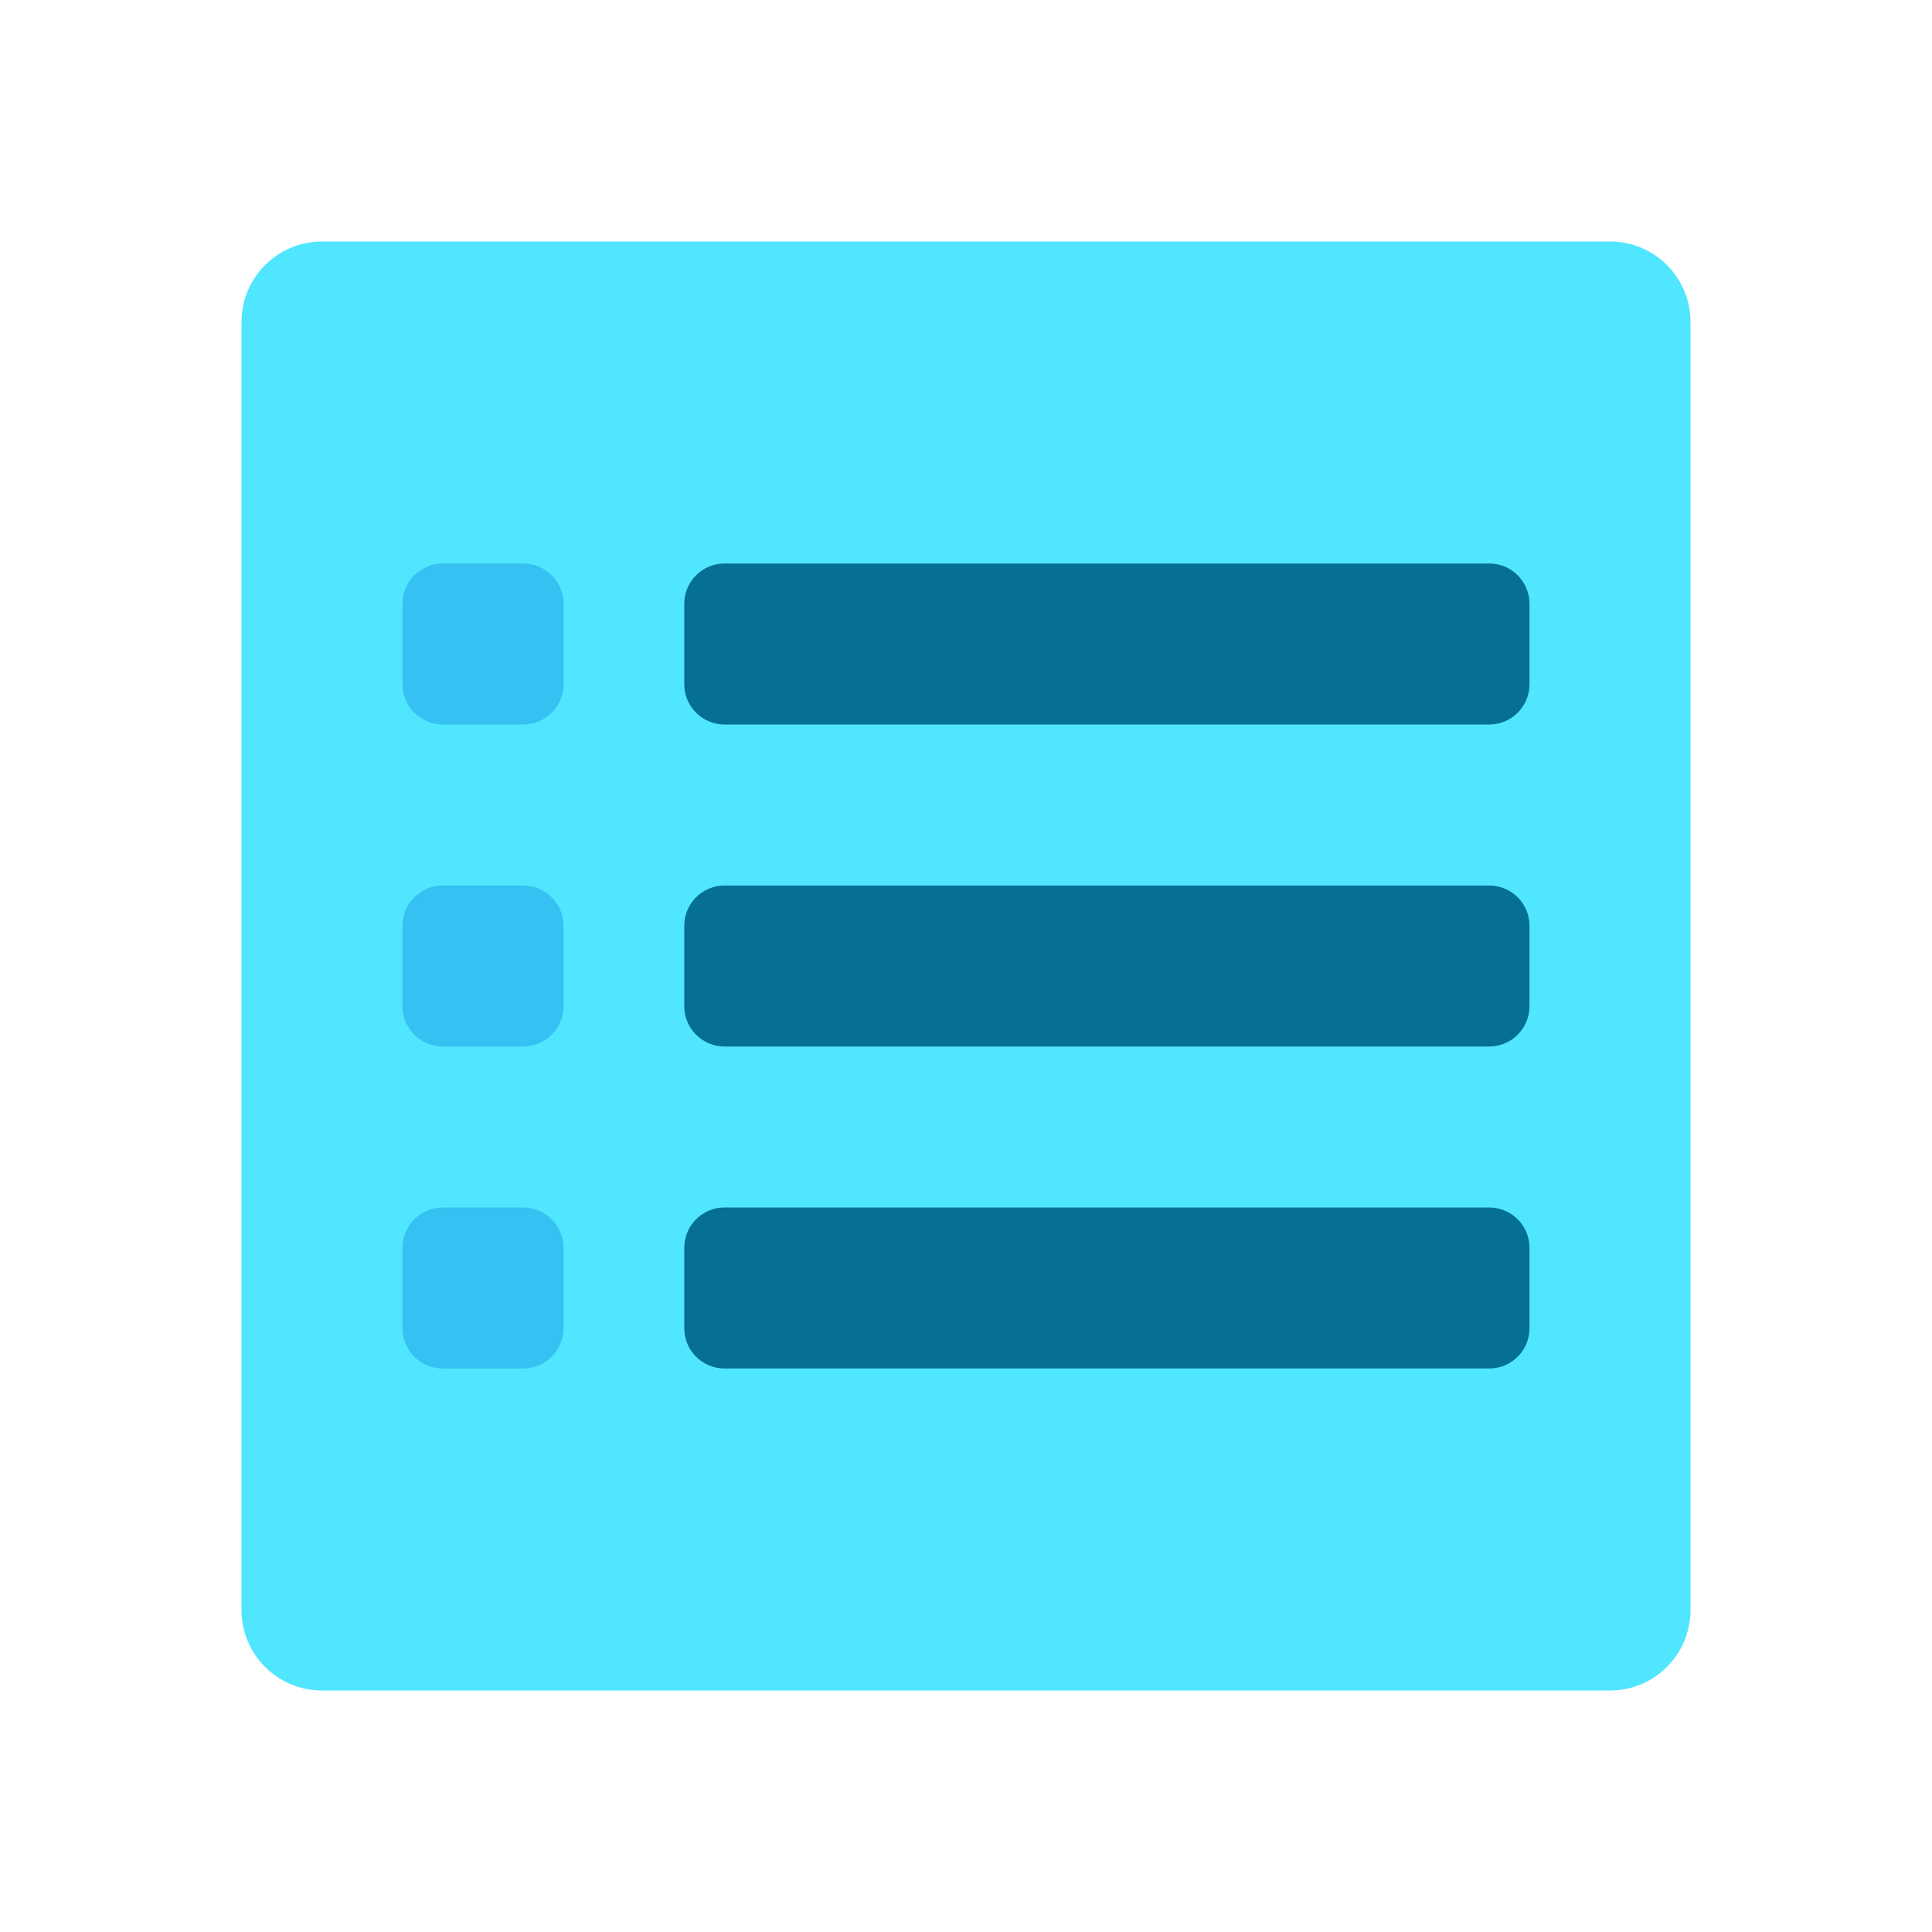 <svg xmlns="http://www.w3.org/2000/svg"  viewBox="0 0 48 48" width="20px" height="20px"><path fill="#50e6ff" d="M40,42H8c-1.105,0-2-0.895-2-2V8c0-1.105,0.895-2,2-2h32c1.105,0,2,0.895,2,2v32	C42,41.105,41.105,42,40,42z"/><path fill="#35c1f1" d="M13,18h-2c-0.552,0-1-0.448-1-1v-2c0-0.552,0.448-1,1-1h2c0.552,0,1,0.448,1,1v2	C14,17.552,13.552,18,13,18z"/><path fill="#057093" d="M37,18H18c-0.552,0-1-0.448-1-1v-2c0-0.552,0.448-1,1-1h19c0.552,0,1,0.448,1,1v2	C38,17.552,37.552,18,37,18z"/><path fill="#35c1f1" d="M13,26h-2c-0.552,0-1-0.448-1-1v-2c0-0.552,0.448-1,1-1h2c0.552,0,1,0.448,1,1v2	C14,25.552,13.552,26,13,26z"/><path fill="#057093" d="M37,26H18c-0.552,0-1-0.448-1-1v-2c0-0.552,0.448-1,1-1h19c0.552,0,1,0.448,1,1v2	C38,25.552,37.552,26,37,26z"/><path fill="#35c1f1" d="M13,34h-2c-0.552,0-1-0.448-1-1v-2c0-0.552,0.448-1,1-1h2c0.552,0,1,0.448,1,1v2	C14,33.552,13.552,34,13,34z"/><path fill="#057093" d="M37,34H18c-0.552,0-1-0.448-1-1v-2c0-0.552,0.448-1,1-1h19c0.552,0,1,0.448,1,1v2	C38,33.552,37.552,34,37,34z"/></svg>